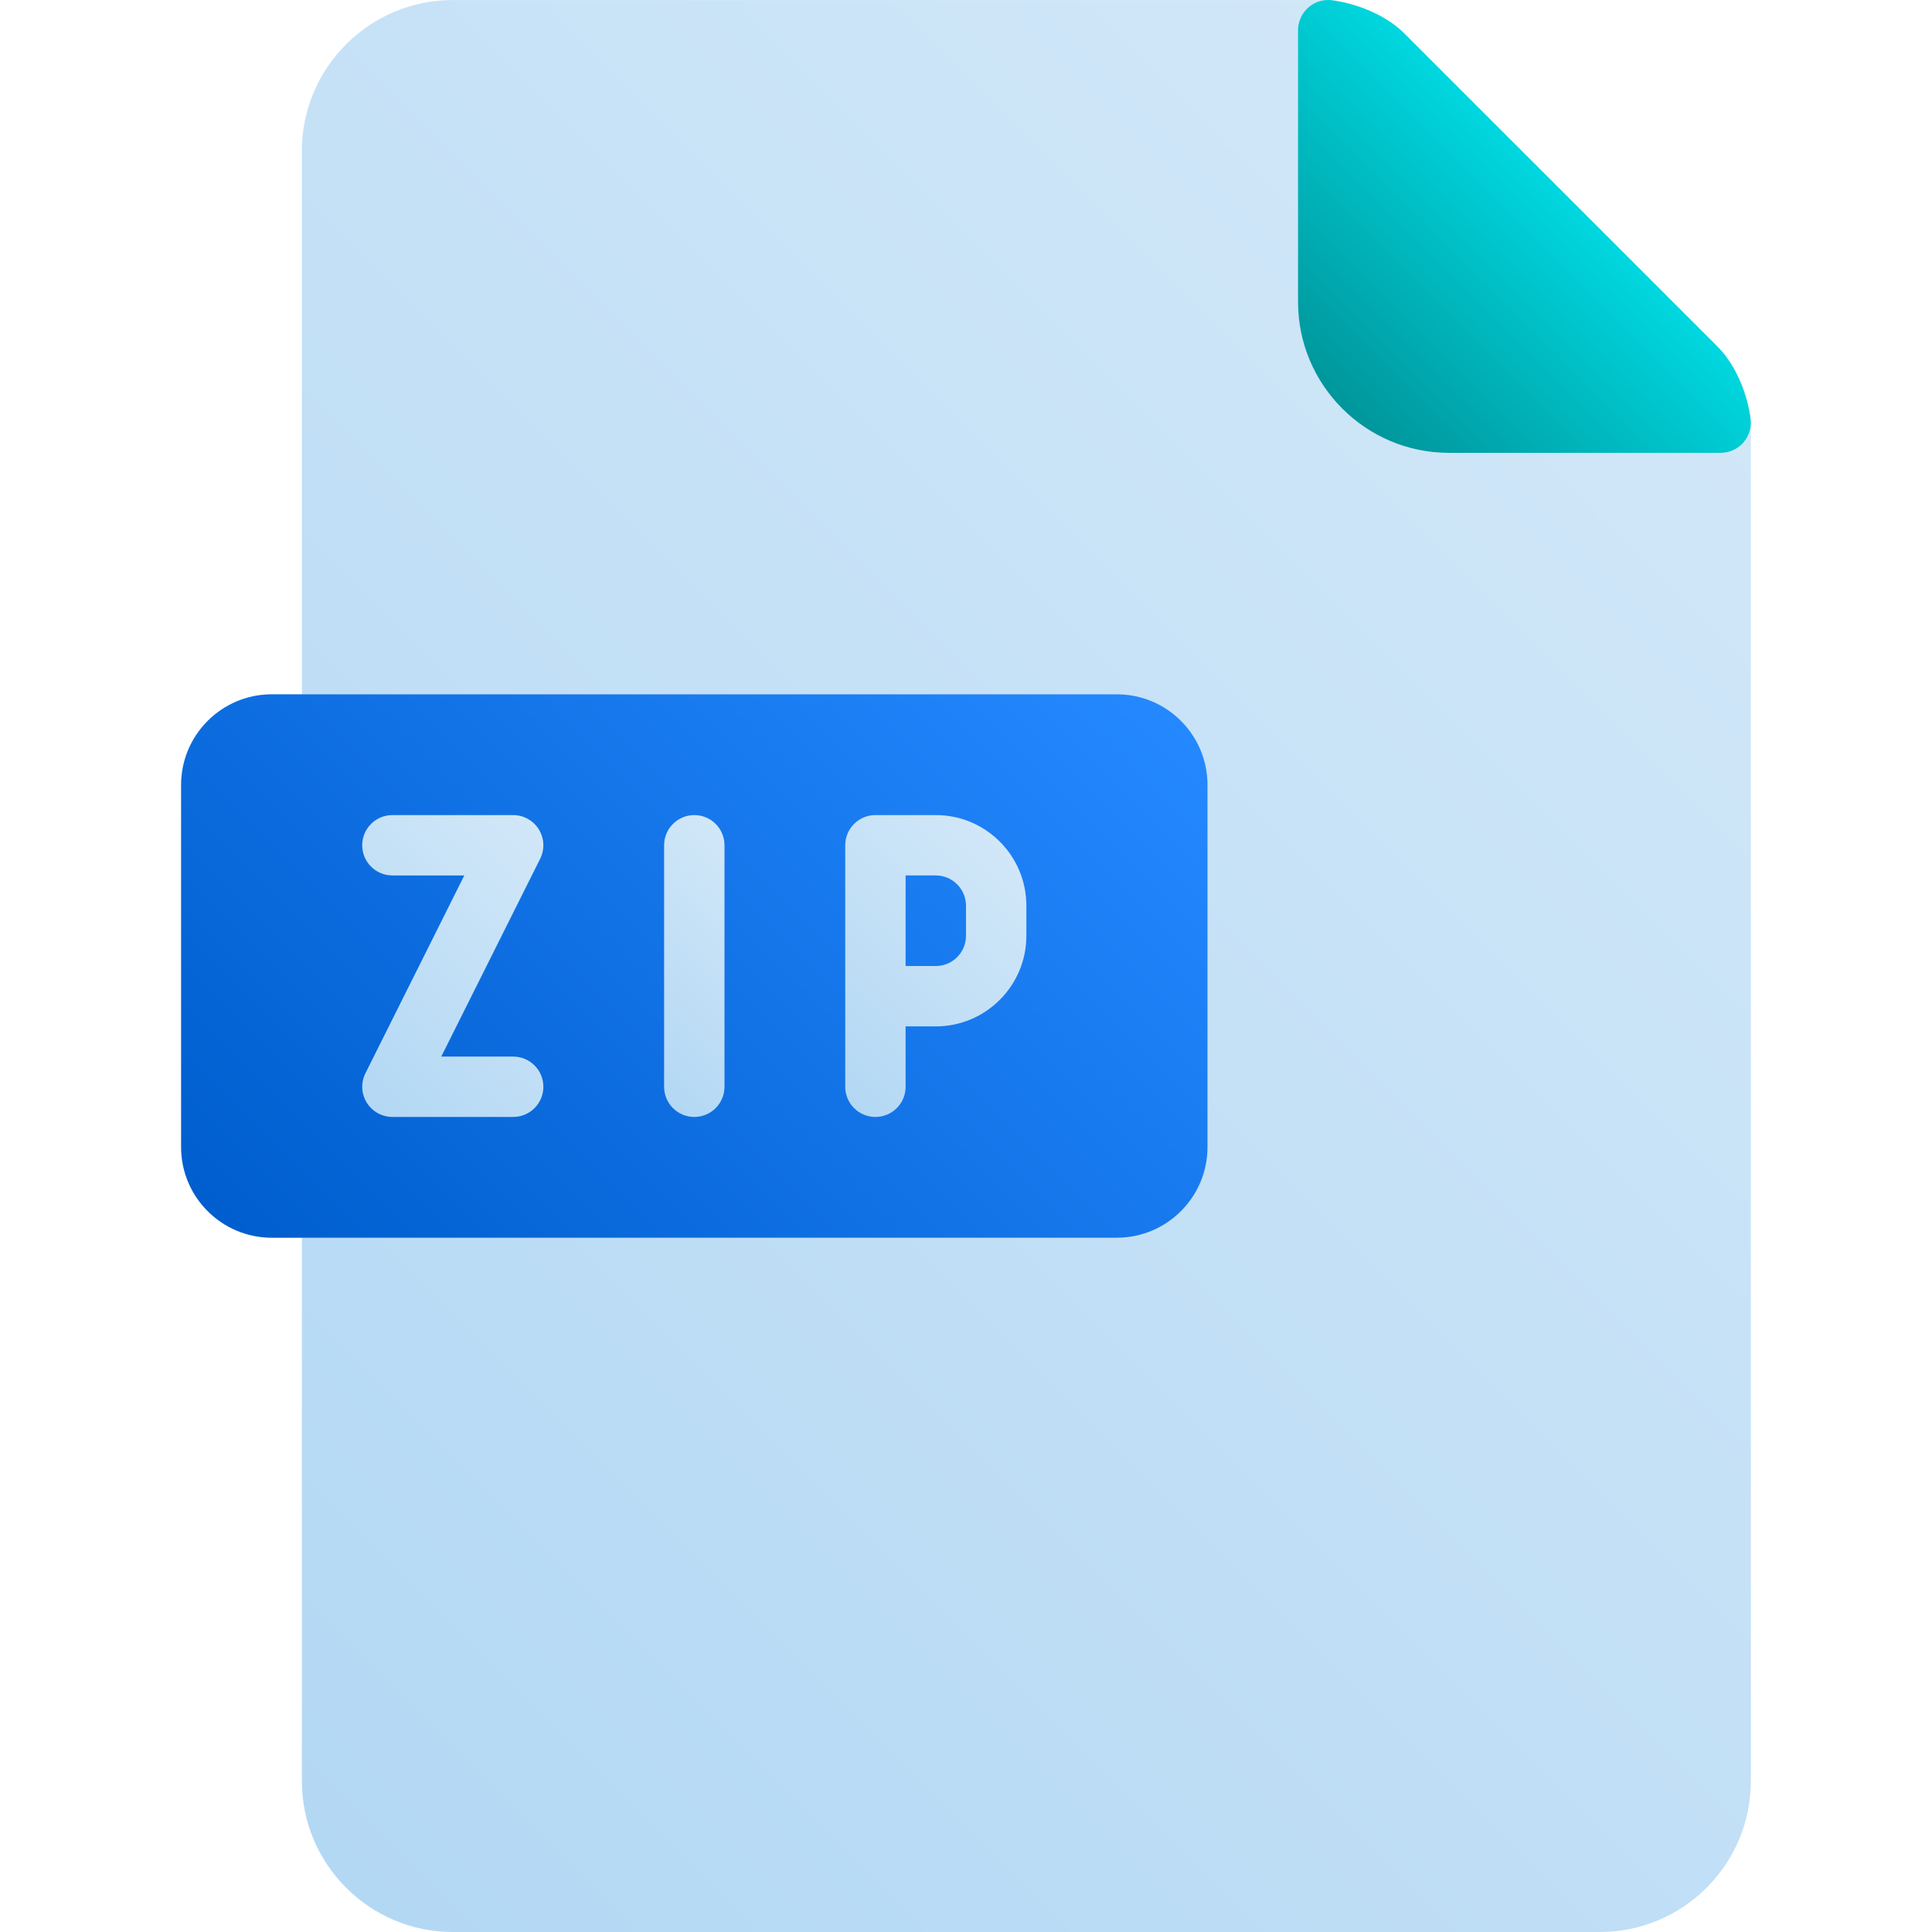 <svg id="Layer_1" enable-background="new 0 0 64.001 64.001" height="512" viewBox="0 0 64.001 64.001" width="512" xmlns="http://www.w3.org/2000/svg" xmlns:xlink="http://www.w3.org/1999/xlink"><linearGradient id="lg1"><stop offset="0" stop-color="#b3d8f4"/><stop offset="1" stop-color="#d1e7f8"/></linearGradient><linearGradient id="SVGID_1_" gradientUnits="userSpaceOnUse" x1="7.467" x2="55.708" xlink:href="#lg1" y1="58.534" y2="10.293"/><linearGradient id="SVGID_2_" gradientUnits="userSpaceOnUse" x1="10.88" x2="35.121" y1="44.121" y2="19.88"><stop offset="0" stop-color="#005ece"/><stop offset="1" stop-color="#2488ff"/></linearGradient><linearGradient id="SVGID_3_" gradientUnits="userSpaceOnUse" x1="44.467" x2="51.708" y1="13.534" y2="6.293"><stop offset="0" stop-color="#00969b"/><stop offset="1" stop-color="#00d7df"/></linearGradient><linearGradient id="SVGID_4_" gradientUnits="userSpaceOnUse" x1="20.293" x2="25.707" xlink:href="#lg1" y1="34.708" y2="29.293"/><linearGradient id="SVGID_5_" gradientUnits="userSpaceOnUse" x1="11.293" x2="18.707" xlink:href="#lg1" y1="35.708" y2="28.294"/><linearGradient id="SVGID_6_" gradientUnits="userSpaceOnUse" x1="26.293" x2="33.121" xlink:href="#lg1" y1="34.708" y2="27.88"/><g><path d="m57.993 13.887c-.017-.151-.194-1.503-1.114-2.422l-10.344-10.343c-.919-.919-2.271-1.098-2.421-1.115-.038-.004-.076-.006-.114-.006h-29c-2.757 0-5 2.243-5 5v18h-1c-1.654 0-3 1.346-3 3v12c0 1.654 1.346 3 3 3h1v18c0 2.757 2.243 5 5 5h38c2.757 0 5-2.243 5-5v-45c0-.039-.002-.076-.007-.114z" fill="url(#SVGID_1_)"/><path d="m37 23.001h-28c-1.654 0-3 1.346-3 3v12c0 1.654 1.346 3 3 3h28c1.654 0 3-1.346 3-3v-12c0-1.655-1.345-3-3-3z" fill="url(#SVGID_2_)"/><path d="m56.879 11.465-10.344-10.343c-.919-.919-2.271-1.098-2.421-1.115-.281-.034-.567.057-.78.248-.212.189-.334.46-.334.746v9c0 2.757 2.243 5 5 5h9c.285 0 .557-.122.746-.334.189-.213.279-.496.247-.779-.016-.152-.194-1.504-1.114-2.423z" fill="url(#SVGID_3_)"/><g><path d="m23 27.001c-.553 0-1 .448-1 1v8c0 .552.447 1 1 1s1-.448 1-1v-8c0-.553-.447-1-1-1z" fill="url(#SVGID_4_)"/><path d="m17 35.001h-2.382l3.276-6.553c.155-.31.139-.678-.044-.973-.183-.294-.504-.474-.851-.474h-4c-.553 0-1 .448-1 1s.447 1 1 1h2.382l-3.276 6.553c-.155.31-.139.678.044.973.183.294.504.474.851.474h4c.553 0 1-.448 1-1s-.447-1-1-1z" fill="url(#SVGID_5_)"/><path d="m31 27.001h-2c-.553 0-1 .448-1 1v8c0 .552.447 1 1 1s1-.448 1-1v-2h1c1.654 0 3-1.346 3-3v-1c0-1.655-1.345-3-3-3zm1 4c0 .551-.448 1-1 1h-1v-3h1c.552 0 1 .449 1 1z" fill="url(#SVGID_6_)"/></g></g></svg>